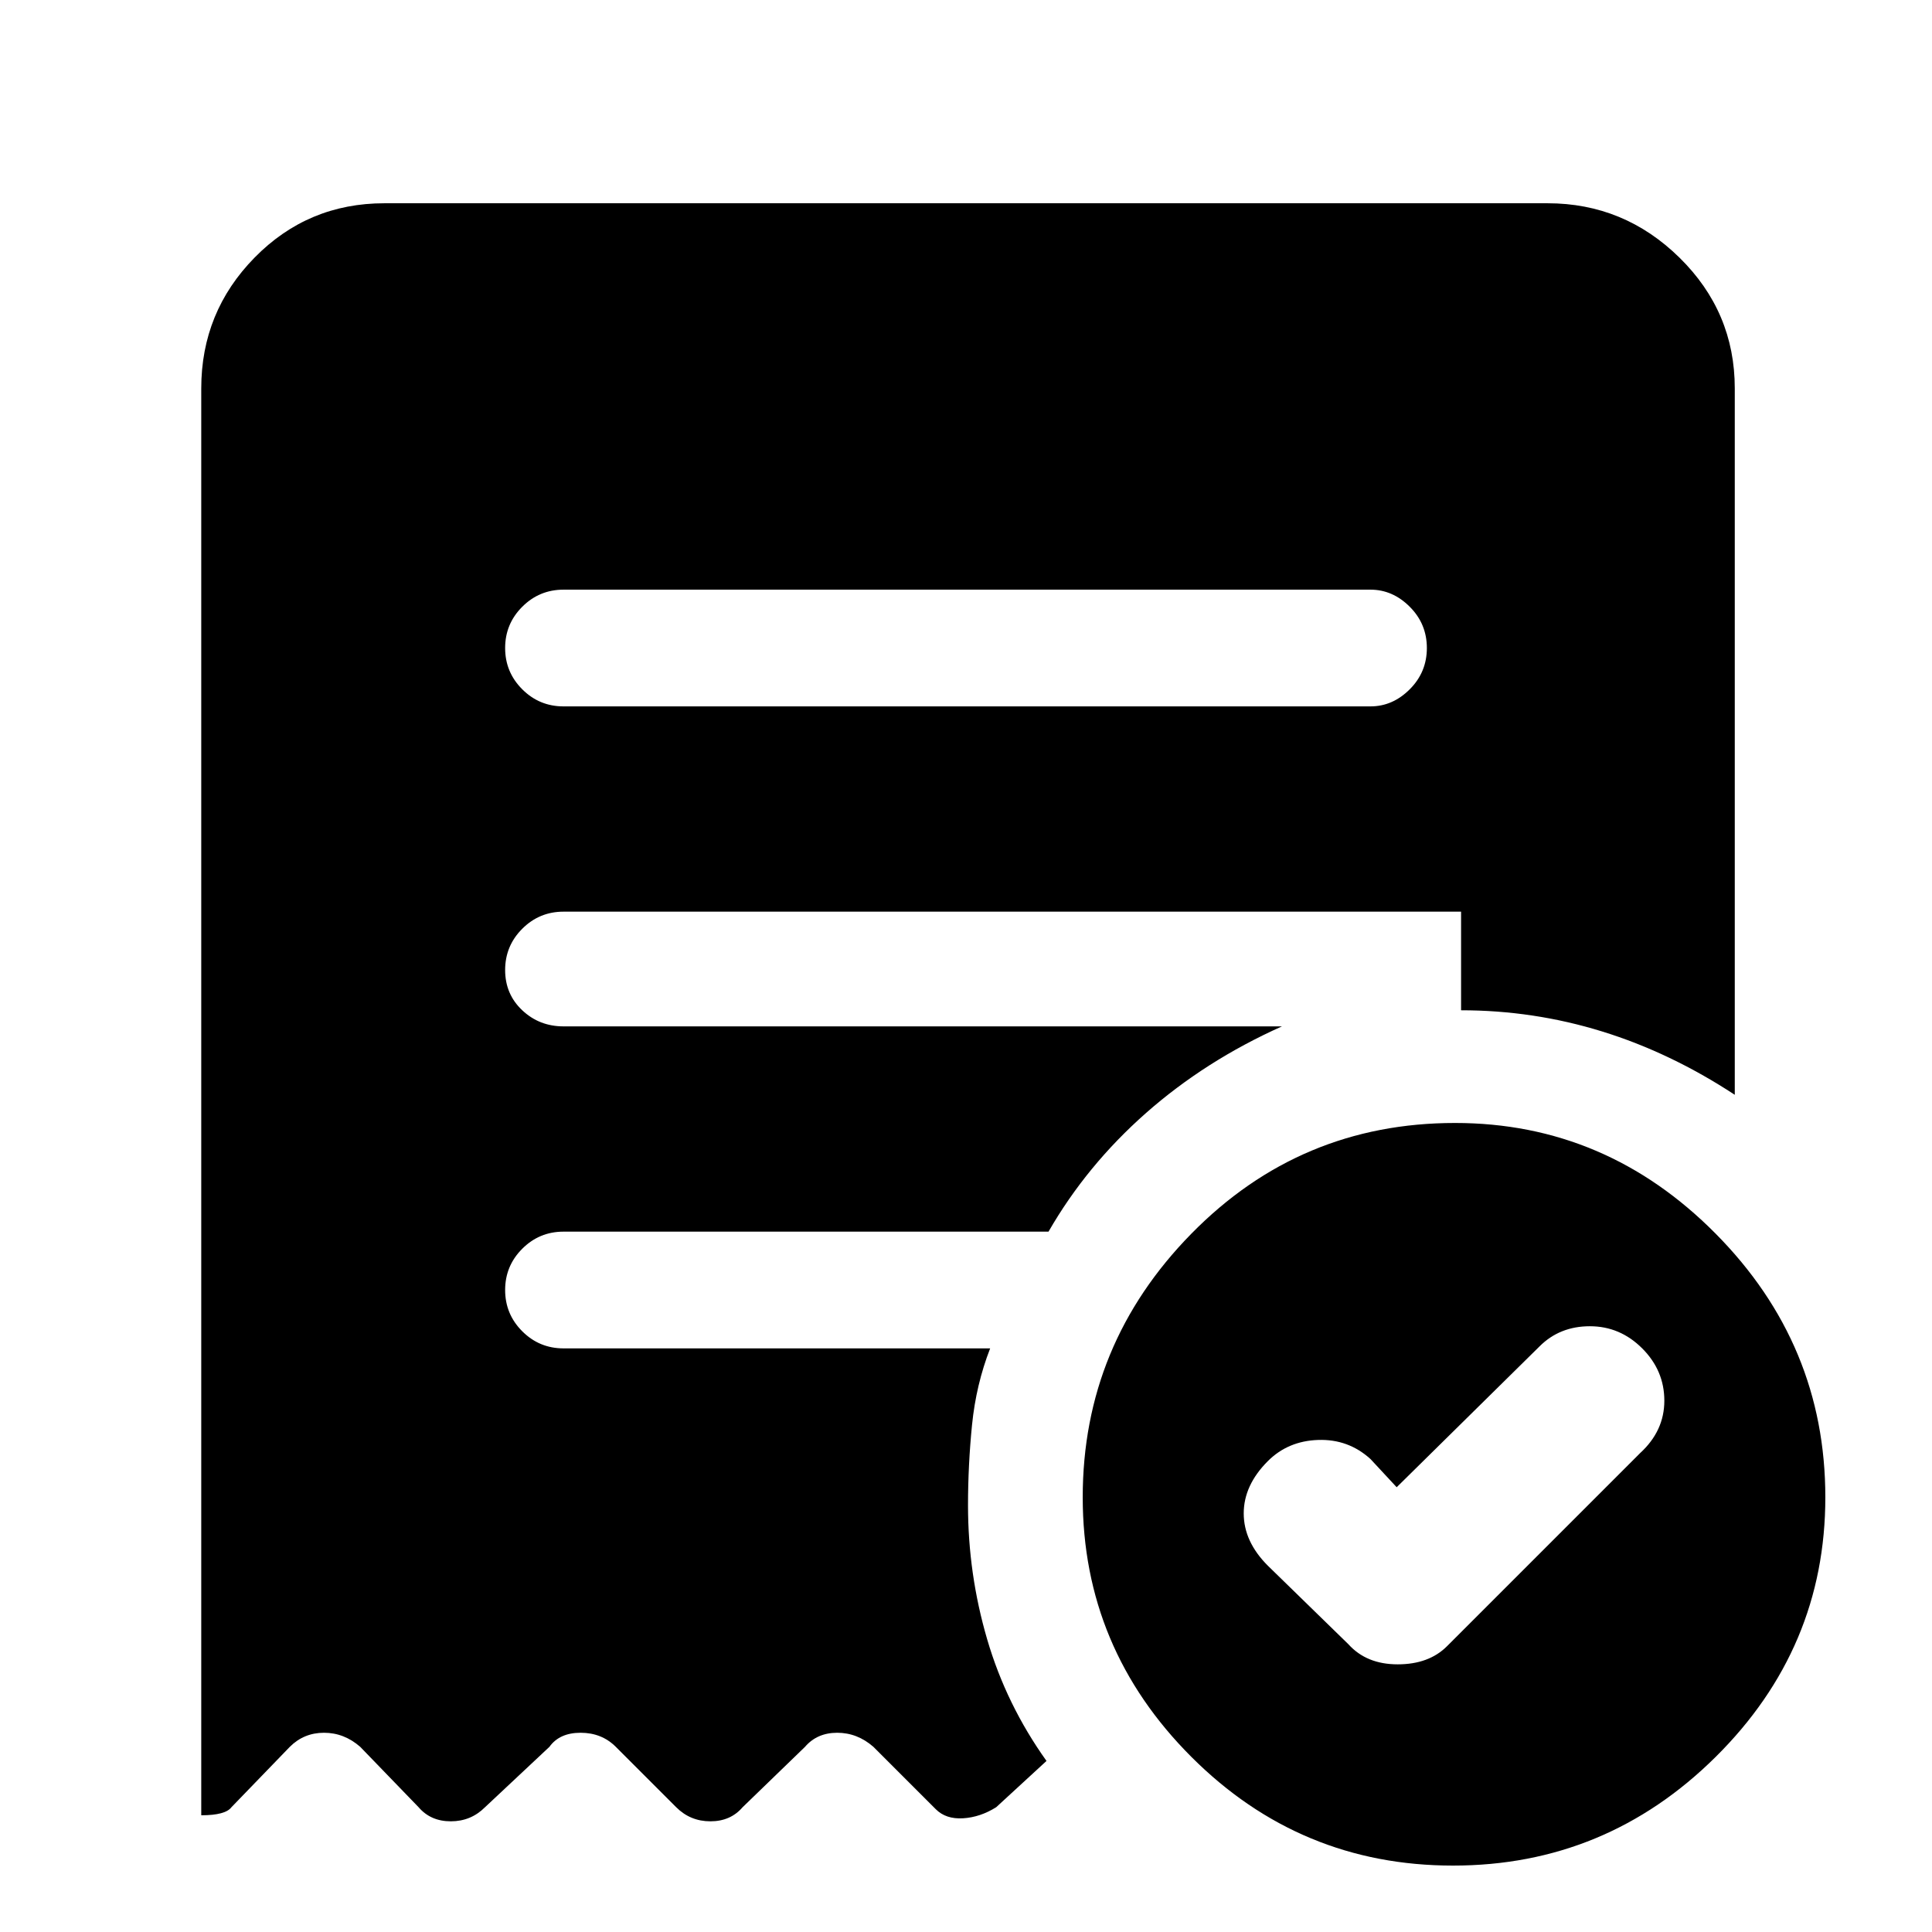 <svg xmlns="http://www.w3.org/2000/svg" height="48" width="48"><path d="m34.7 36.95-.65-.7q-.55-.5-1.3-.475-.75.025-1.25.525-.6.6-.6 1.3 0 .7.6 1.3l2 1.95q.45.5 1.225.5.775 0 1.225-.45l4.8-4.8q.6-.55.6-1.3t-.55-1.3q-.55-.55-1.3-.55t-1.25.5Zm-.65-19.4q.55 0 .975-.425.425-.425.425-1.025 0-.6-.425-1.025-.425-.425-.975-.425H14q-.6 0-1.025.425-.425.425-.425 1.025 0 .6.425 1.025.425.425 1.025.425Zm2.05 28.8q-3.8 0-6.5-2.7t-2.7-6.45q0-3.8 2.7-6.55t6.55-2.75q3.75 0 6.475 2.75 2.725 2.75 2.725 6.55 0 3.75-2.725 6.45t-6.525 2.7ZM9.55 5.05h28.9q1.9 0 3.275 1.35T43.1 9.65V27.2q-1.6-1.05-3.3-1.575-1.7-.525-3.5-.525v-2.45H14q-.6 0-1.025.425-.425.425-.425 1.025 0 .6.425 1t1.025.4h17.85q-1.9.85-3.375 2.15Q27 28.95 26.05 30.6H14q-.6 0-1.025.425-.425.425-.425 1.025 0 .6.425 1.025.425.425 1.025.425h10.6q-.35.9-.45 1.9-.1 1-.1 2 0 1.7.475 3.325Q25 42.35 26 43.75l-1.25 1.15q-.4.25-.825.275-.425.025-.675-.225L21.7 43.4q-.4-.35-.9-.35t-.8.35l-1.55 1.5q-.3.35-.8.35t-.85-.35l-1.5-1.5q-.35-.35-.875-.35t-.775.35l-1.6 1.5q-.35.35-.85.35t-.8-.35l-1.45-1.5q-.4-.35-.9-.35t-.85.35l-1.45 1.5q-.15.2-.75.2V9.65q0-1.9 1.325-3.25T9.55 5.05Z"/></svg>
